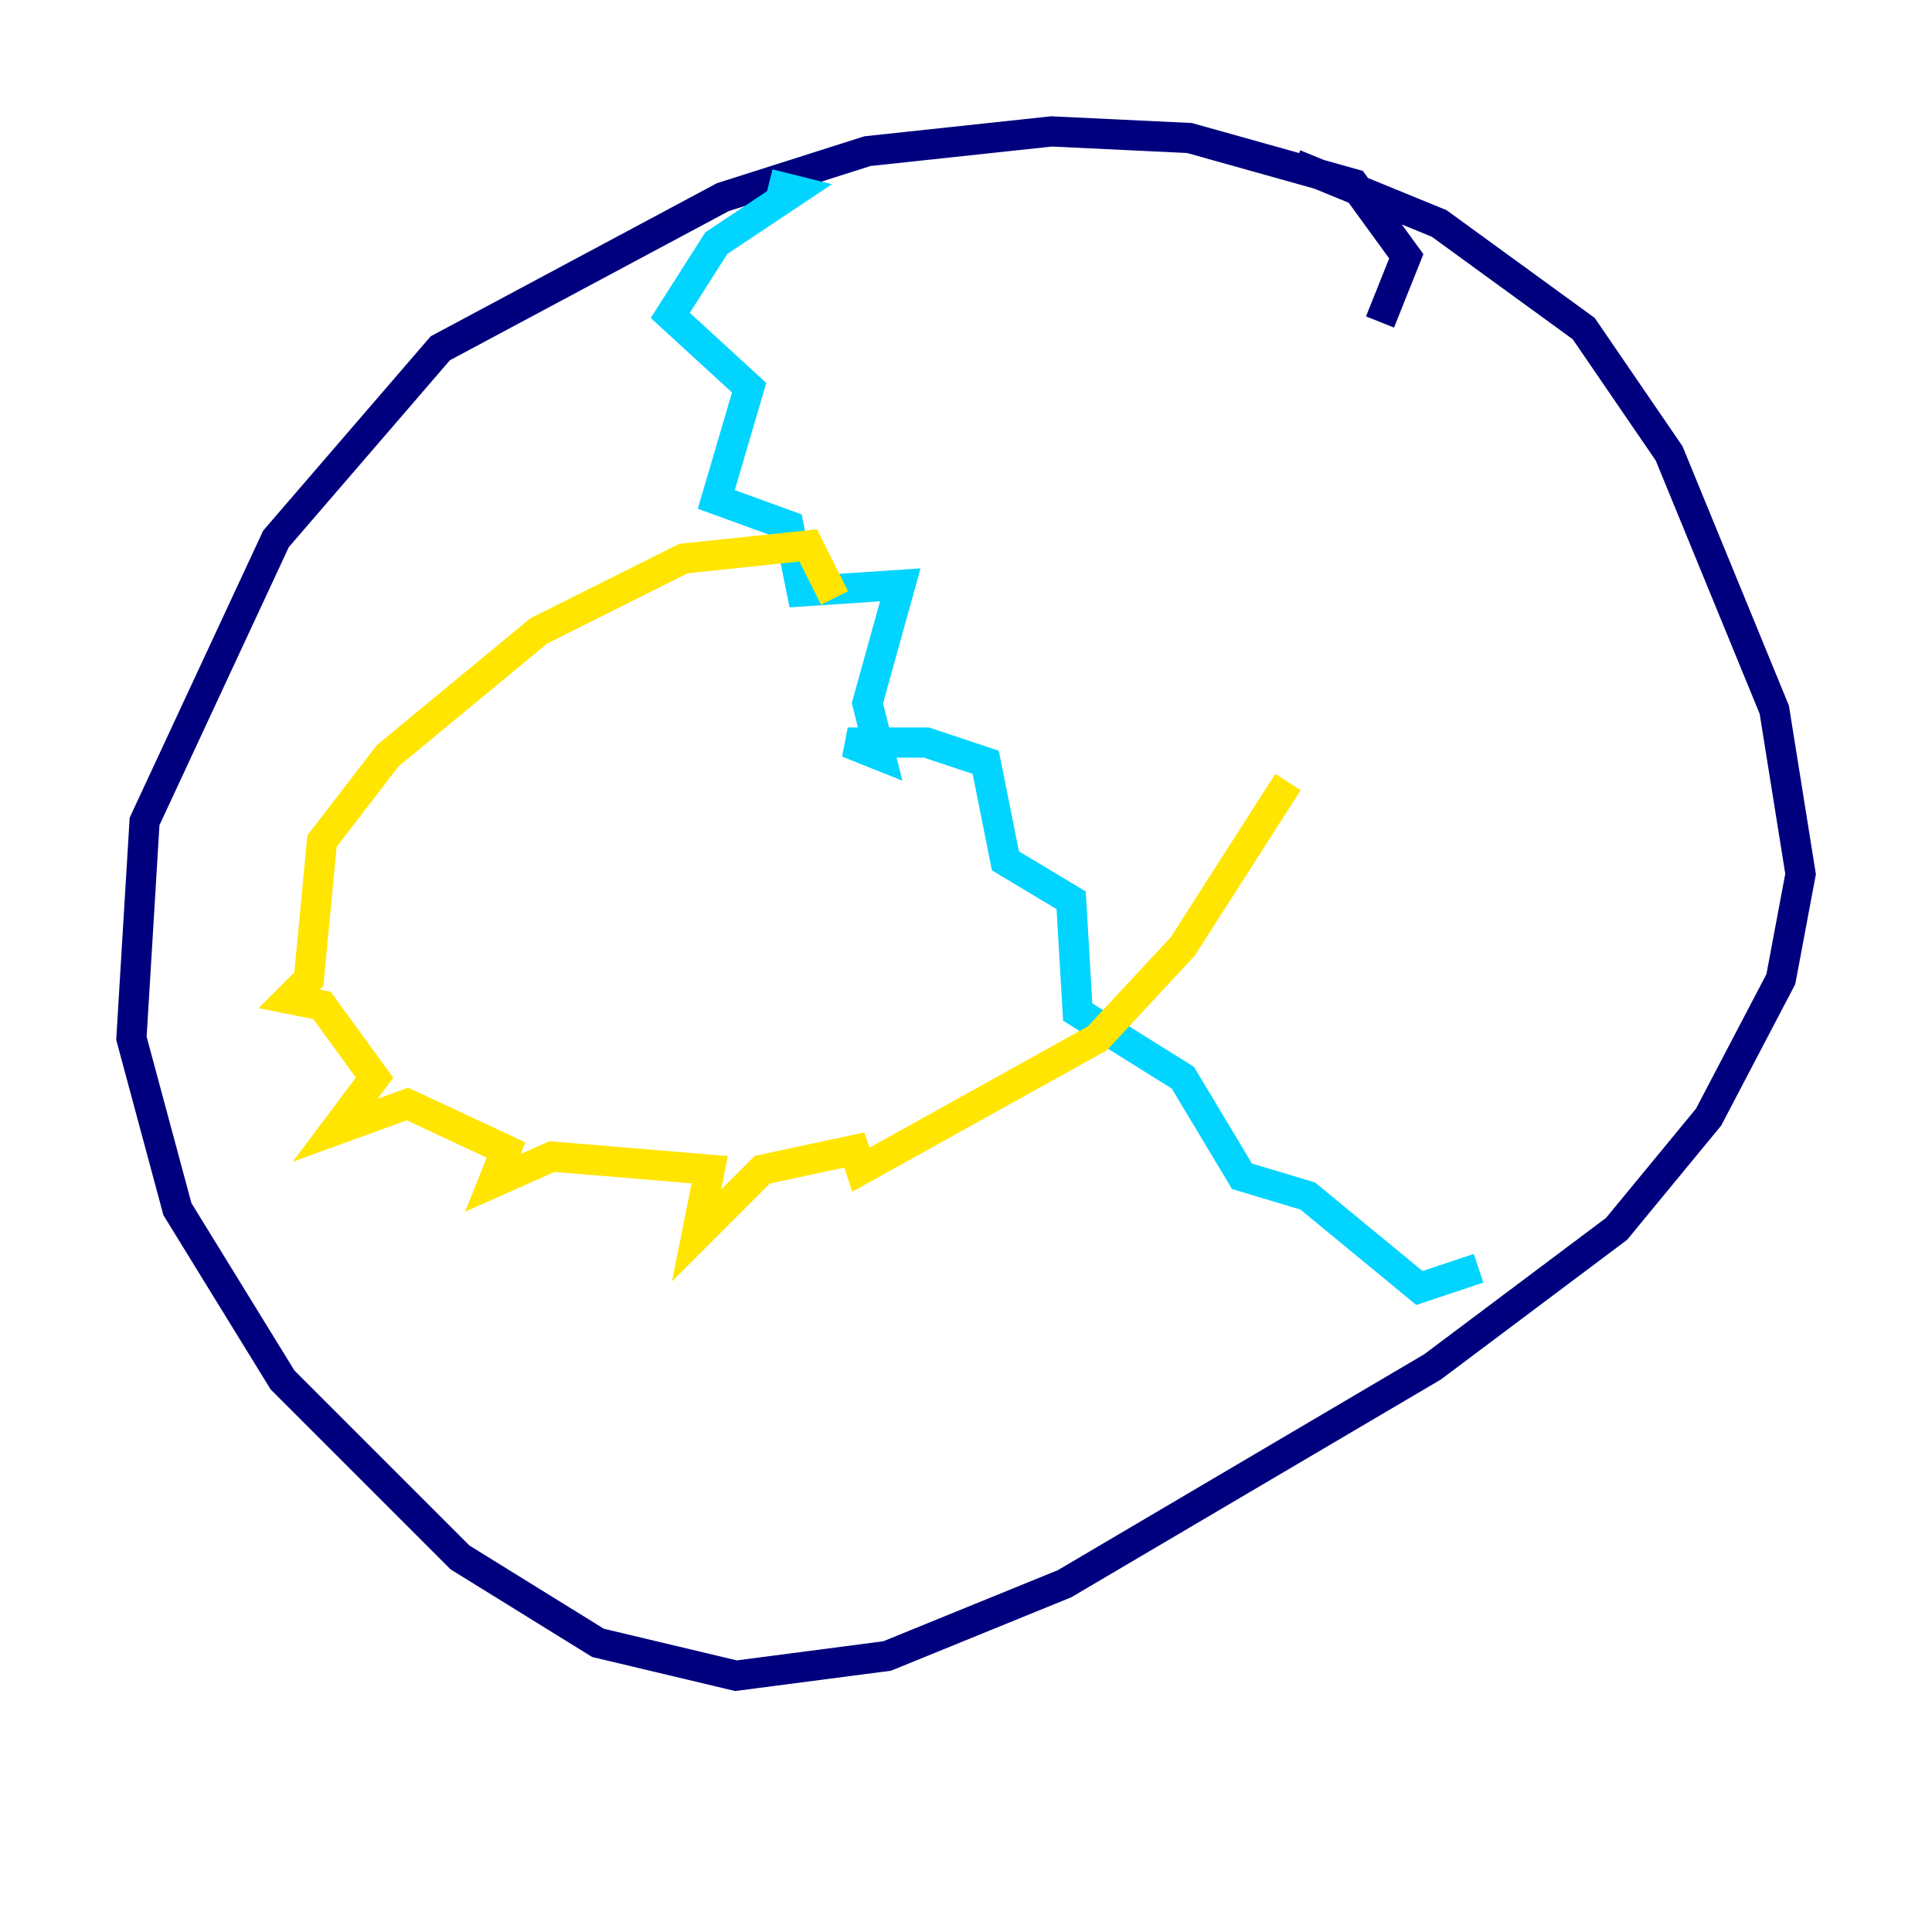 <?xml version="1.0" encoding="utf-8" ?>
<svg baseProfile="tiny" height="128" version="1.2" viewBox="0,0,128,128" width="128" xmlns="http://www.w3.org/2000/svg" xmlns:ev="http://www.w3.org/2001/xml-events" xmlns:xlink="http://www.w3.org/1999/xlink"><defs /><polyline fill="none" points="91.429,21.333 93.17,16.98 89.687,12.191 78.803,9.143 69.66,8.707 57.469,10.014 47.891,13.061 29.17,23.075 18.286,35.701 9.578,54.422 8.707,68.789 11.755,80.109 18.721,91.429 30.476,103.184 39.619,108.844 48.762,111.02 58.776,109.714 70.531,104.925 94.912,90.558 107.102,81.415 113.197,74.014 117.986,64.871 119.293,57.905 117.551,47.02 110.585,30.041 104.925,21.769 95.347,14.803 85.769,10.884" stroke="#00007f" stroke-width="2" /><polyline fill="none" points="50.939,12.191 52.68,12.626 47.456,16.109 44.408,20.898 49.633,25.687 47.456,33.088 52.245,34.83 53.116,39.184 59.646,38.748 57.469,46.585 58.34,50.068 56.163,49.197 61.388,49.197 65.306,50.503 66.612,57.034 70.966,59.646 71.401,67.048 78.367,71.401 82.286,77.932 86.639,79.238 94.041,85.333 97.959,84.027" stroke="#00d4ff" stroke-width="2" /><polyline fill="none" points="55.292,39.619 53.551,36.136 45.279,37.007 35.701,41.796 25.687,50.068 21.333,55.728 20.463,64.871 19.157,66.177 21.333,66.612 24.816,71.401 22.204,74.884 26.993,73.143 33.524,76.191 32.653,78.367 36.571,76.626 47.02,77.497 46.15,81.85 50.503,77.497 56.599,76.191 57.034,77.497 72.707,68.789 78.367,62.694 85.333,51.809" stroke="#ffe500" stroke-width="2" /><polyline fill="none" points="47.456,54.857 47.456,54.857" stroke="#7f0000" stroke-width="2" /></svg>
